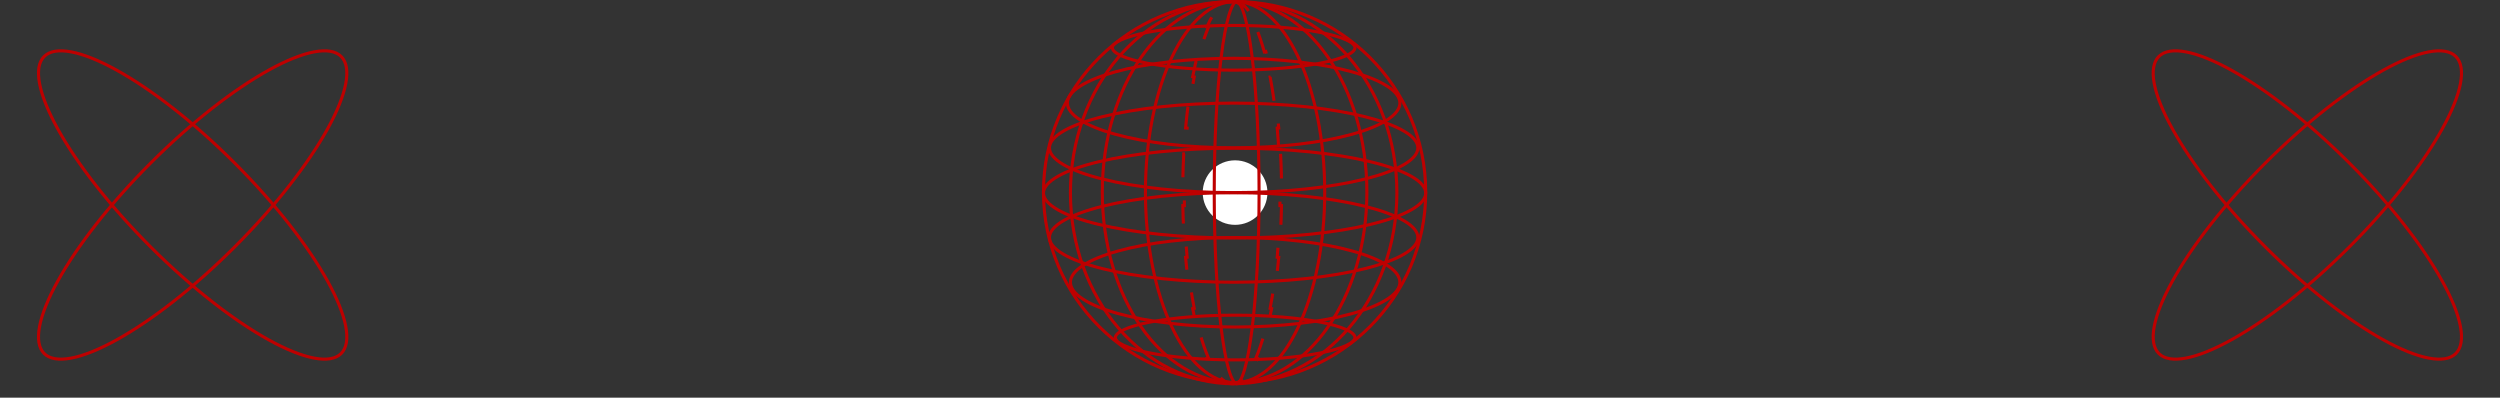 <svg width="811" height="129" viewBox="0 0 811 129" fill="none" xmlns="http://www.w3.org/2000/svg">
<rect x="0" y="0" width="811" height="129" fill="#333333" stroke="none"/>
<path d="M76.118 80.118C62.74 93.495 49.081 104.031 37.822 110.257C32.19 113.371 27.184 115.392 23.13 116.162C19.056 116.936 16.076 116.426 14.325 114.675C12.574 112.924 12.064 109.944 12.838 105.87C13.608 101.816 15.629 96.81 18.743 91.177C24.968 79.918 35.504 66.259 48.882 52.882C62.259 39.505 75.918 28.969 87.177 22.743C92.81 19.629 97.816 17.608 101.87 16.838C105.943 16.064 108.924 16.574 110.675 18.325C112.426 20.076 112.936 23.056 112.162 27.13C111.391 31.184 109.371 36.19 106.256 41.823C100.031 53.081 89.495 66.741 76.118 80.118Z" stroke="#BE0000"/>
<path d="M76.118 52.882C89.495 66.259 100.031 79.919 106.257 91.177C109.371 96.81 111.392 101.816 112.162 105.87C112.936 109.944 112.426 112.924 110.675 114.675C108.924 116.426 105.943 116.936 101.87 116.162C97.816 115.392 92.81 113.371 87.177 110.257C75.918 104.032 62.259 93.495 48.882 80.118C35.505 66.741 24.968 53.082 18.743 41.823C15.629 36.19 13.608 31.184 12.838 27.13C12.064 23.056 12.574 20.076 14.325 18.325C16.076 16.574 19.056 16.064 23.13 16.838C27.184 17.608 32.19 19.629 37.823 22.744C49.081 28.969 62.741 39.505 76.118 52.882Z" stroke="#BE0000"/>
<path d="M762.118 80.118C748.74 93.495 735.081 104.031 723.822 110.257C718.19 113.371 713.184 115.392 709.13 116.162C705.056 116.936 702.076 116.426 700.325 114.675C698.574 112.924 698.064 109.944 698.838 105.87C699.608 101.816 701.629 96.81 704.743 91.177C710.968 79.918 721.504 66.259 734.882 52.882C748.259 39.505 761.918 28.969 773.177 22.743C778.81 19.629 783.816 17.608 787.87 16.838C791.943 16.064 794.924 16.574 796.675 18.325C798.426 20.076 798.936 23.056 798.162 27.13C797.391 31.184 795.371 36.19 792.256 41.823C786.031 53.081 775.495 66.741 762.118 80.118Z" stroke="#BE0000"/>
<path d="M762.118 52.882C775.495 66.259 786.031 79.919 792.257 91.177C795.371 96.81 797.392 101.816 798.162 105.87C798.936 109.944 798.426 112.924 796.675 114.675C794.924 116.426 791.943 116.936 787.87 116.162C783.816 115.392 778.81 113.371 773.177 110.257C761.918 104.032 748.259 93.495 734.882 80.118C721.505 66.741 710.969 53.082 704.743 41.823C701.629 36.19 699.608 31.184 698.838 27.13C698.064 23.056 698.574 20.076 700.325 18.325C702.076 16.574 705.056 16.064 709.13 16.838C713.184 17.608 718.19 19.629 723.823 22.744C735.081 28.969 748.741 39.505 762.118 52.882Z" stroke="#BE0000"/>
<ellipse cx="400.659" cy="62.475" rx="10.496" ry="10.465" fill="white"/>
<path d="M462.5 62.316C462.5 96.455 434.743 124.133 400.5 124.133C366.257 124.133 338.5 96.455 338.5 62.316C338.5 28.177 366.257 0.5 400.5 0.5C434.743 0.5 462.5 28.177 462.5 62.316Z" stroke="#BE0000"/>
<path d="M429.739 62.316C429.739 79.467 426.438 94.97 421.123 106.166C415.791 117.401 408.522 124.133 400.659 124.133C392.796 124.133 385.527 117.401 380.194 106.166C374.879 94.97 371.579 79.467 371.579 62.316C371.579 45.166 374.879 29.663 380.194 18.466C385.527 7.232 392.796 0.5 400.659 0.5C408.522 0.5 415.791 7.232 421.123 18.466C426.438 29.663 429.739 45.166 429.739 62.316Z" stroke="#BE0000"/>
<path d="M408.445 62.5C408.445 79.745 407.575 95.348 406.172 106.632C405.469 112.278 404.636 116.823 403.717 119.947C403.256 121.513 402.783 122.693 402.31 123.47C401.816 124.283 401.421 124.5 401.17 124.5C400.919 124.5 400.525 124.283 400.031 123.47C399.558 122.693 399.084 121.513 398.624 119.947C397.705 116.823 396.871 112.278 396.169 106.632C394.765 95.348 393.896 79.745 393.896 62.5C393.896 45.255 394.765 29.652 396.169 18.367C396.871 12.722 397.705 8.177 398.624 5.053C399.084 3.487 399.558 2.307 400.031 1.53C400.525 0.717 400.919 0.5 401.17 0.5C401.421 0.5 401.816 0.717 402.31 1.53C402.783 2.307 403.256 3.487 403.717 5.053C404.636 8.177 405.469 12.722 406.172 18.367C407.575 29.652 408.445 45.255 408.445 62.5Z" stroke="#BE0000"/>
<path d="M453.15 62.5C453.15 96.818 429.372 124.5 400.198 124.5C371.024 124.5 347.247 96.818 347.247 62.5C347.247 28.182 371.024 0.5 400.198 0.5C429.372 0.5 453.15 28.182 453.15 62.5Z" stroke="#BE0000"/>
<path d="M415.422 49.904C415.566 52.64 415.663 55.441 415.712 58.295L415.212 58.303C415.236 59.69 415.248 61.09 415.248 62.5C415.248 63.91 415.236 65.31 415.212 66.697L415.712 66.705C415.663 69.559 415.566 72.36 415.422 75.097L414.923 75.07C414.772 77.935 414.571 80.728 414.324 83.435L414.822 83.48C414.558 86.367 414.241 89.155 413.876 91.828L413.381 91.761C412.985 94.659 412.532 97.421 412.028 100.022L412.519 100.117C411.949 103.059 411.314 105.799 410.622 108.304L410.141 108.171C409.315 111.159 408.41 113.803 407.443 116.048L407.902 116.246C406.533 119.421 405.032 121.825 403.44 123.303L403.1 122.936C401.964 123.99 400.832 124.5 399.712 124.5C398.593 124.5 397.46 123.99 396.325 122.936L395.985 123.303C394.392 121.825 392.892 119.421 391.523 116.246L391.982 116.048C391.014 113.803 390.109 111.159 389.284 108.171L388.802 108.304C388.11 105.799 387.475 103.059 386.905 100.117L387.396 100.022C386.892 97.421 386.44 94.659 386.044 91.761L385.548 91.828C385.183 89.155 384.866 86.367 384.603 83.48L385.101 83.435C384.853 80.728 384.652 77.935 384.502 75.07L384.003 75.097C383.859 72.36 383.761 69.559 383.712 66.705L384.212 66.697C384.189 65.31 384.177 63.91 384.177 62.5C384.177 61.09 384.189 59.69 384.212 58.303L383.712 58.295C383.761 55.441 383.859 52.64 384.003 49.904L384.502 49.93C384.652 47.065 384.853 44.272 385.101 41.565L384.603 41.52C384.866 38.633 385.183 35.845 385.548 33.172L386.044 33.239C386.44 30.341 386.892 27.579 387.396 24.978L386.905 24.883C387.475 21.941 388.11 19.201 388.802 16.696L389.284 16.829C390.109 13.841 391.014 11.197 391.982 8.952L391.523 8.754C392.892 5.579 394.392 3.175 395.985 1.697L396.325 2.064C397.46 1.01 398.593 0.5 399.712 0.5C400.832 0.5 401.964 1.01 403.1 2.064L403.44 1.697C405.032 3.175 406.533 5.579 407.902 8.754L407.443 8.952C408.41 11.197 409.315 13.841 410.141 16.829L410.622 16.696C411.314 19.201 411.949 21.941 412.519 24.883L412.028 24.978C412.532 27.579 412.985 30.341 413.381 33.239L413.876 33.172C414.241 35.845 414.558 38.633 414.822 41.52L414.324 41.565C414.571 44.272 414.772 47.065 414.923 49.93L415.422 49.904Z" stroke="#BE0000" stroke-dasharray="8 8"/>
<path d="M443.416 62.316C443.416 79.435 438.581 94.912 430.79 106.095C422.997 117.28 412.28 124.133 400.5 124.133C388.72 124.133 378.003 117.28 370.21 106.095C362.419 94.912 357.584 79.435 357.584 62.316C357.584 45.198 362.419 29.721 370.21 18.538C378.003 7.353 388.72 0.5 400.5 0.5C412.28 0.5 422.997 7.353 430.79 18.538C438.581 29.721 443.416 45.198 443.416 62.316Z" stroke="#BE0000"/>
<path d="M400.5 48.07C417.731 48.07 433.315 49.754 444.577 52.468C450.212 53.826 454.737 55.436 457.841 57.204C460.984 58.995 462.5 60.849 462.5 62.633C462.5 64.418 460.984 66.272 457.841 68.063C454.737 69.831 450.212 71.441 444.577 72.799C433.315 75.513 417.731 77.197 400.5 77.197C383.269 77.197 367.685 75.513 356.423 72.799C350.788 71.441 346.263 69.831 343.159 68.063C340.016 66.272 338.5 64.418 338.5 62.633C338.5 60.849 340.016 58.995 343.159 57.204C346.263 55.436 350.788 53.826 356.423 52.468C367.685 49.754 383.269 48.07 400.5 48.07Z" stroke="#BE0000"/>
<path d="M400.198 33.446C416.809 33.446 431.83 35.124 442.684 37.83C448.115 39.184 452.474 40.788 455.464 42.55C458.488 44.331 459.953 46.178 459.953 47.965C459.953 49.752 458.488 51.599 455.464 53.38C452.474 55.142 448.115 56.746 442.684 58.1C431.83 60.806 416.809 62.484 400.198 62.484C383.588 62.484 368.567 60.806 357.713 58.1C352.282 56.746 347.923 55.142 344.933 53.38C341.909 51.599 340.444 49.752 340.444 47.965C340.444 46.178 341.909 44.331 344.933 42.55C347.923 40.788 352.282 39.184 357.713 37.83C368.567 35.124 383.588 33.446 400.198 33.446Z" stroke="#BE0000"/>
<path d="M400.198 18.911C415.195 18.911 428.754 20.589 438.548 23.292C443.449 24.645 447.379 26.246 450.072 28.003C452.786 29.774 454.122 31.619 454.122 33.43C454.122 35.242 452.786 37.087 450.072 38.858C447.379 40.615 443.449 42.216 438.548 43.569C428.754 46.272 415.195 47.95 400.198 47.95C385.201 47.95 371.642 46.272 361.848 43.569C356.948 42.216 353.018 40.615 350.325 38.858C347.611 37.087 346.275 35.242 346.275 33.43C346.275 31.619 347.611 29.774 350.325 28.003C353.018 26.246 356.948 24.645 361.848 23.292C371.642 20.589 385.201 18.911 400.198 18.911Z" stroke="#BE0000"/>
<path d="M400.198 8.252C411.179 8.252 421.107 9.118 428.278 10.513C431.867 11.212 434.74 12.038 436.704 12.941C437.687 13.393 438.415 13.852 438.89 14.304C439.365 14.755 439.544 15.156 439.544 15.504C439.544 15.852 439.365 16.252 438.89 16.704C438.415 17.155 437.687 17.615 436.704 18.067C434.74 18.97 431.867 19.796 428.278 20.495C421.107 21.89 411.179 22.756 400.198 22.756C389.217 22.756 379.289 21.89 372.119 20.495C368.529 19.796 365.656 18.97 363.693 18.067C362.71 17.615 361.982 17.155 361.507 16.704C361.032 16.252 360.853 15.852 360.853 15.504C360.853 15.156 361.032 14.755 361.507 14.304C361.982 13.852 362.71 13.393 363.693 12.941C365.656 12.038 368.529 11.212 372.119 10.513C379.289 9.118 389.217 8.252 400.198 8.252Z" stroke="#BE0000"/>
<path d="M400.684 102.244C411.531 102.244 421.337 103.11 428.419 104.505C431.964 105.203 434.801 106.029 436.74 106.932C437.71 107.384 438.429 107.843 438.897 108.294C439.366 108.745 439.544 109.146 439.544 109.496C439.544 109.847 439.366 110.248 438.897 110.698C438.429 111.149 437.71 111.608 436.74 112.06C434.801 112.963 431.964 113.789 428.419 114.487C421.337 115.882 411.531 116.748 400.684 116.748C389.837 116.748 380.031 115.882 372.949 114.487C369.404 113.789 366.567 112.963 364.628 112.06C363.658 111.608 362.939 111.149 362.471 110.698C362.002 110.247 361.824 109.847 361.824 109.496C361.824 109.146 362.002 108.745 362.471 108.294C362.939 107.843 363.658 107.384 364.628 106.932C366.567 106.029 369.404 105.203 372.949 104.505C380.031 103.11 389.837 102.244 400.684 102.244Z" stroke="#BE0000"/>
<path d="M400.684 77.05C415.547 77.05 428.984 78.728 438.69 81.431C443.546 82.783 447.44 84.385 450.108 86.141C452.796 87.911 454.122 89.756 454.122 91.57C454.122 93.384 452.796 95.228 450.108 96.998C447.44 98.755 443.546 100.356 438.69 101.708C428.984 104.411 415.547 106.089 400.684 106.089C385.822 106.089 372.385 104.411 362.679 101.708C357.822 100.356 353.928 98.755 351.26 96.998C348.572 95.228 347.247 93.384 347.247 91.57C347.247 89.756 348.572 87.911 351.26 86.141C353.928 84.385 357.822 82.783 362.679 81.431C372.385 78.728 385.822 77.05 400.684 77.05Z" stroke="#BE0000"/>
<path d="M400.198 62.515C416.809 62.515 431.83 64.194 442.684 66.9C448.115 68.253 452.474 69.857 455.464 71.619C458.488 73.401 459.953 75.248 459.953 77.035C459.953 78.822 458.488 80.668 455.464 82.45C452.474 84.212 448.115 85.816 442.684 87.17C431.83 89.876 416.809 91.554 400.198 91.554C383.588 91.554 368.567 89.876 357.713 87.17C352.282 85.816 347.923 84.212 344.933 82.45C341.909 80.668 340.444 78.822 340.444 77.035C340.444 75.248 341.909 73.401 344.933 71.619C347.923 69.857 352.282 68.253 357.713 66.9C368.567 64.194 383.588 62.515 400.198 62.515Z" stroke="#BE0000"/>
</svg>
